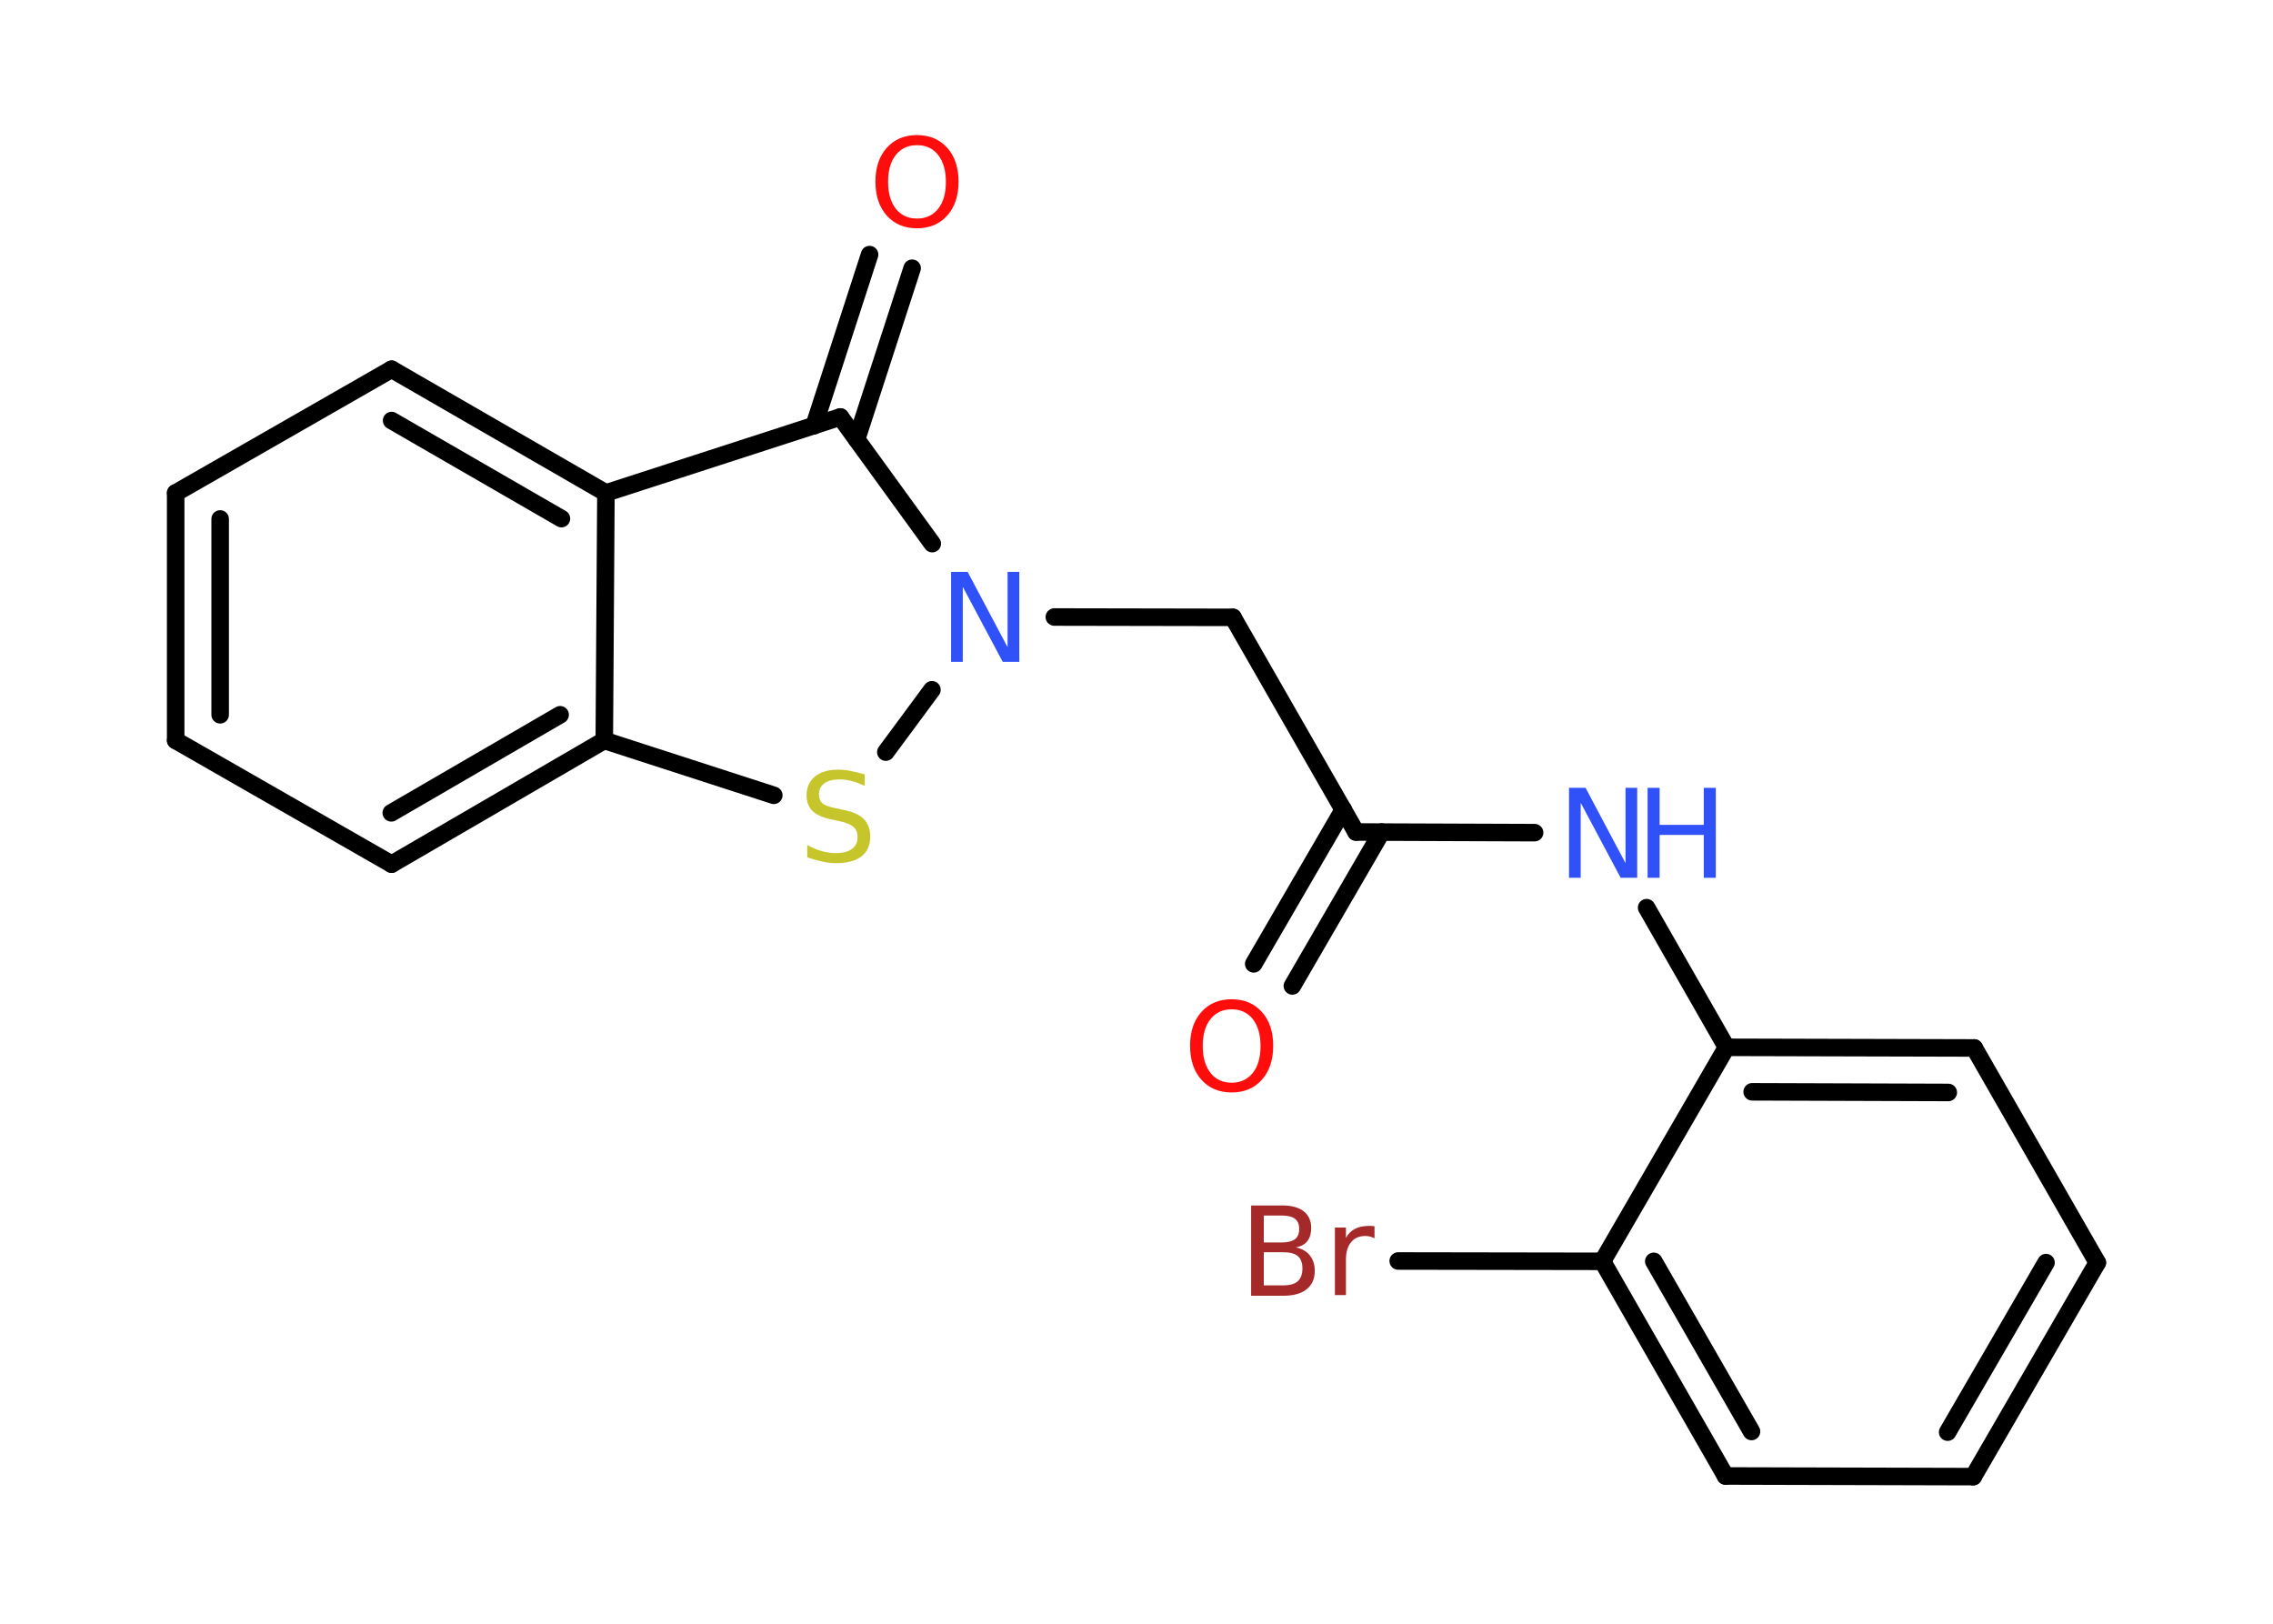 <?xml version='1.0' encoding='UTF-8'?>
<!DOCTYPE svg PUBLIC "-//W3C//DTD SVG 1.1//EN" "http://www.w3.org/Graphics/SVG/1.1/DTD/svg11.dtd">
<svg version='1.2' xmlns='http://www.w3.org/2000/svg' xmlns:xlink='http://www.w3.org/1999/xlink' width='70.0mm' height='50.0mm' viewBox='0 0 70.0 50.0'>
  <desc>Generated by the Chemistry Development Kit (http://github.com/cdk)</desc>
  <g stroke-linecap='round' stroke-linejoin='round' stroke='#000000' stroke-width='.54' fill='#3050F8'>
    <rect x='.0' y='.0' width='70.0' height='50.0' fill='#FFFFFF' stroke='none'/>
    <g id='mol1' class='mol'>
      <g id='mol1bnd1' class='bond'>
        <line x1='38.61' y1='29.68' x2='41.37' y2='24.93'/>
        <line x1='39.8' y1='30.36' x2='42.55' y2='25.62'/>
      </g>
      <line id='mol1bnd2' class='bond' x1='41.76' y1='25.62' x2='37.97' y2='19.01'/>
      <line id='mol1bnd3' class='bond' x1='37.97' y1='19.01' x2='32.47' y2='19.0'/>
      <line id='mol1bnd4' class='bond' x1='28.7' y1='21.24' x2='27.28' y2='23.16'/>
      <line id='mol1bnd5' class='bond' x1='23.83' y1='24.49' x2='18.61' y2='22.8'/>
      <g id='mol1bnd6' class='bond'>
        <line x1='12.06' y1='26.61' x2='18.61' y2='22.8'/>
        <line x1='12.05' y1='25.03' x2='17.25' y2='22.01'/>
      </g>
      <line id='mol1bnd7' class='bond' x1='12.06' y1='26.61' x2='5.41' y2='22.8'/>
      <g id='mol1bnd8' class='bond'>
        <line x1='5.41' y1='15.18' x2='5.41' y2='22.8'/>
        <line x1='6.78' y1='15.98' x2='6.78' y2='22.01'/>
      </g>
      <line id='mol1bnd9' class='bond' x1='5.41' y1='15.18' x2='12.06' y2='11.37'/>
      <g id='mol1bnd10' class='bond'>
        <line x1='18.66' y1='15.18' x2='12.06' y2='11.37'/>
        <line x1='17.29' y1='15.97' x2='12.06' y2='12.95'/>
      </g>
      <line id='mol1bnd11' class='bond' x1='18.61' y1='22.8' x2='18.66' y2='15.18'/>
      <line id='mol1bnd12' class='bond' x1='18.66' y1='15.18' x2='25.88' y2='12.84'/>
      <line id='mol1bnd13' class='bond' x1='28.71' y1='16.74' x2='25.88' y2='12.84'/>
      <g id='mol1bnd14' class='bond'>
        <line x1='25.07' y1='13.11' x2='26.78' y2='7.84'/>
        <line x1='26.38' y1='13.53' x2='28.09' y2='8.26'/>
      </g>
      <line id='mol1bnd15' class='bond' x1='41.76' y1='25.62' x2='47.26' y2='25.64'/>
      <line id='mol1bnd16' class='bond' x1='50.71' y1='27.95' x2='53.17' y2='32.25'/>
      <g id='mol1bnd17' class='bond'>
        <line x1='60.8' y1='32.27' x2='53.17' y2='32.25'/>
        <line x1='60.0' y1='33.64' x2='53.96' y2='33.62'/>
      </g>
      <line id='mol1bnd18' class='bond' x1='60.8' y1='32.27' x2='64.59' y2='38.88'/>
      <g id='mol1bnd19' class='bond'>
        <line x1='60.77' y1='45.47' x2='64.59' y2='38.88'/>
        <line x1='59.98' y1='44.1' x2='63.01' y2='38.88'/>
      </g>
      <line id='mol1bnd20' class='bond' x1='60.77' y1='45.47' x2='53.14' y2='45.45'/>
      <g id='mol1bnd21' class='bond'>
        <line x1='49.35' y1='38.84' x2='53.14' y2='45.45'/>
        <line x1='50.93' y1='38.84' x2='53.94' y2='44.08'/>
      </g>
      <line id='mol1bnd22' class='bond' x1='53.17' y1='32.25' x2='49.35' y2='38.84'/>
      <line id='mol1bnd23' class='bond' x1='49.35' y1='38.84' x2='43.06' y2='38.83'/>
      <path id='mol1atm1' class='atom' d='M37.93 31.08q-.41 .0 -.65 .3q-.24 .3 -.24 .83q.0 .52 .24 .83q.24 .3 .65 .3q.41 .0 .65 -.3q.24 -.3 .24 -.83q.0 -.52 -.24 -.83q-.24 -.3 -.65 -.3zM37.93 30.77q.58 .0 .93 .39q.35 .39 .35 1.04q.0 .66 -.35 1.05q-.35 .39 -.93 .39q-.58 .0 -.93 -.39q-.35 -.39 -.35 -1.05q.0 -.65 .35 -1.04q.35 -.39 .93 -.39z' stroke='none' fill='#FF0D0D'/>
      <path id='mol1atm4' class='atom' d='M29.3 17.61h.5l1.23 2.32v-2.32h.36v2.77h-.51l-1.23 -2.31v2.31h-.36v-2.77z' stroke='none'/>
      <path id='mol1atm5' class='atom' d='M26.63 23.84v.36q-.21 -.1 -.4 -.15q-.19 -.05 -.37 -.05q-.31 .0 -.47 .12q-.17 .12 -.17 .34q.0 .18 .11 .28q.11 .09 .42 .15l.23 .05q.42 .08 .62 .28q.2 .2 .2 .54q.0 .4 -.27 .61q-.27 .21 -.79 .21q-.2 .0 -.42 -.05q-.22 -.05 -.46 -.13v-.38q.23 .13 .45 .19q.22 .06 .43 .06q.32 .0 .5 -.13q.17 -.13 .17 -.36q.0 -.21 -.13 -.32q-.13 -.11 -.41 -.17l-.23 -.05q-.42 -.08 -.61 -.26q-.19 -.18 -.19 -.49q.0 -.37 .26 -.58q.26 -.21 .71 -.21q.19 .0 .39 .04q.2 .04 .41 .1z' stroke='none' fill='#C6C62C'/>
      <path id='mol1atm13' class='atom' d='M28.24 4.47q-.41 .0 -.65 .3q-.24 .3 -.24 .83q.0 .52 .24 .83q.24 .3 .65 .3q.41 .0 .65 -.3q.24 -.3 .24 -.83q.0 -.52 -.24 -.83q-.24 -.3 -.65 -.3zM28.24 4.16q.58 .0 .93 .39q.35 .39 .35 1.04q.0 .66 -.35 1.05q-.35 .39 -.93 .39q-.58 .0 -.93 -.39q-.35 -.39 -.35 -1.05q.0 -.65 .35 -1.04q.35 -.39 .93 -.39z' stroke='none' fill='#FF0D0D'/>
      <g id='mol1atm14' class='atom'>
        <path d='M48.33 24.26h.5l1.23 2.32v-2.32h.36v2.77h-.51l-1.23 -2.31v2.31h-.36v-2.77z' stroke='none'/>
        <path d='M50.74 24.26h.37v1.14h1.36v-1.14h.37v2.77h-.37v-1.32h-1.36v1.32h-.37v-2.77z' stroke='none'/>
      </g>
      <path id='mol1atm21' class='atom' d='M38.92 38.56v1.02h.6q.31 .0 .45 -.13q.14 -.13 .14 -.39q.0 -.26 -.14 -.38q-.14 -.12 -.45 -.12h-.6zM38.92 37.43v.83h.55q.27 .0 .41 -.1q.13 -.1 .13 -.32q.0 -.21 -.13 -.31q-.13 -.1 -.41 -.1h-.55zM38.54 37.12h.95q.43 .0 .66 .18q.23 .18 .23 .51q.0 .26 -.12 .41q-.12 .15 -.35 .19q.28 .06 .43 .25q.15 .19 .15 .47q.0 .37 -.25 .57q-.25 .2 -.72 .2h-.99v-2.77zM42.33 38.13q-.06 -.03 -.13 -.05q-.07 -.02 -.15 -.02q-.29 .0 -.44 .19q-.16 .19 -.16 .54v1.09h-.34v-2.08h.34v.32q.1 -.19 .28 -.28q.17 -.09 .42 -.09q.04 .0 .08 .0q.04 .0 .1 .01v.35z' stroke='none' fill='#A62929'/>
    </g>
  </g>
</svg>
